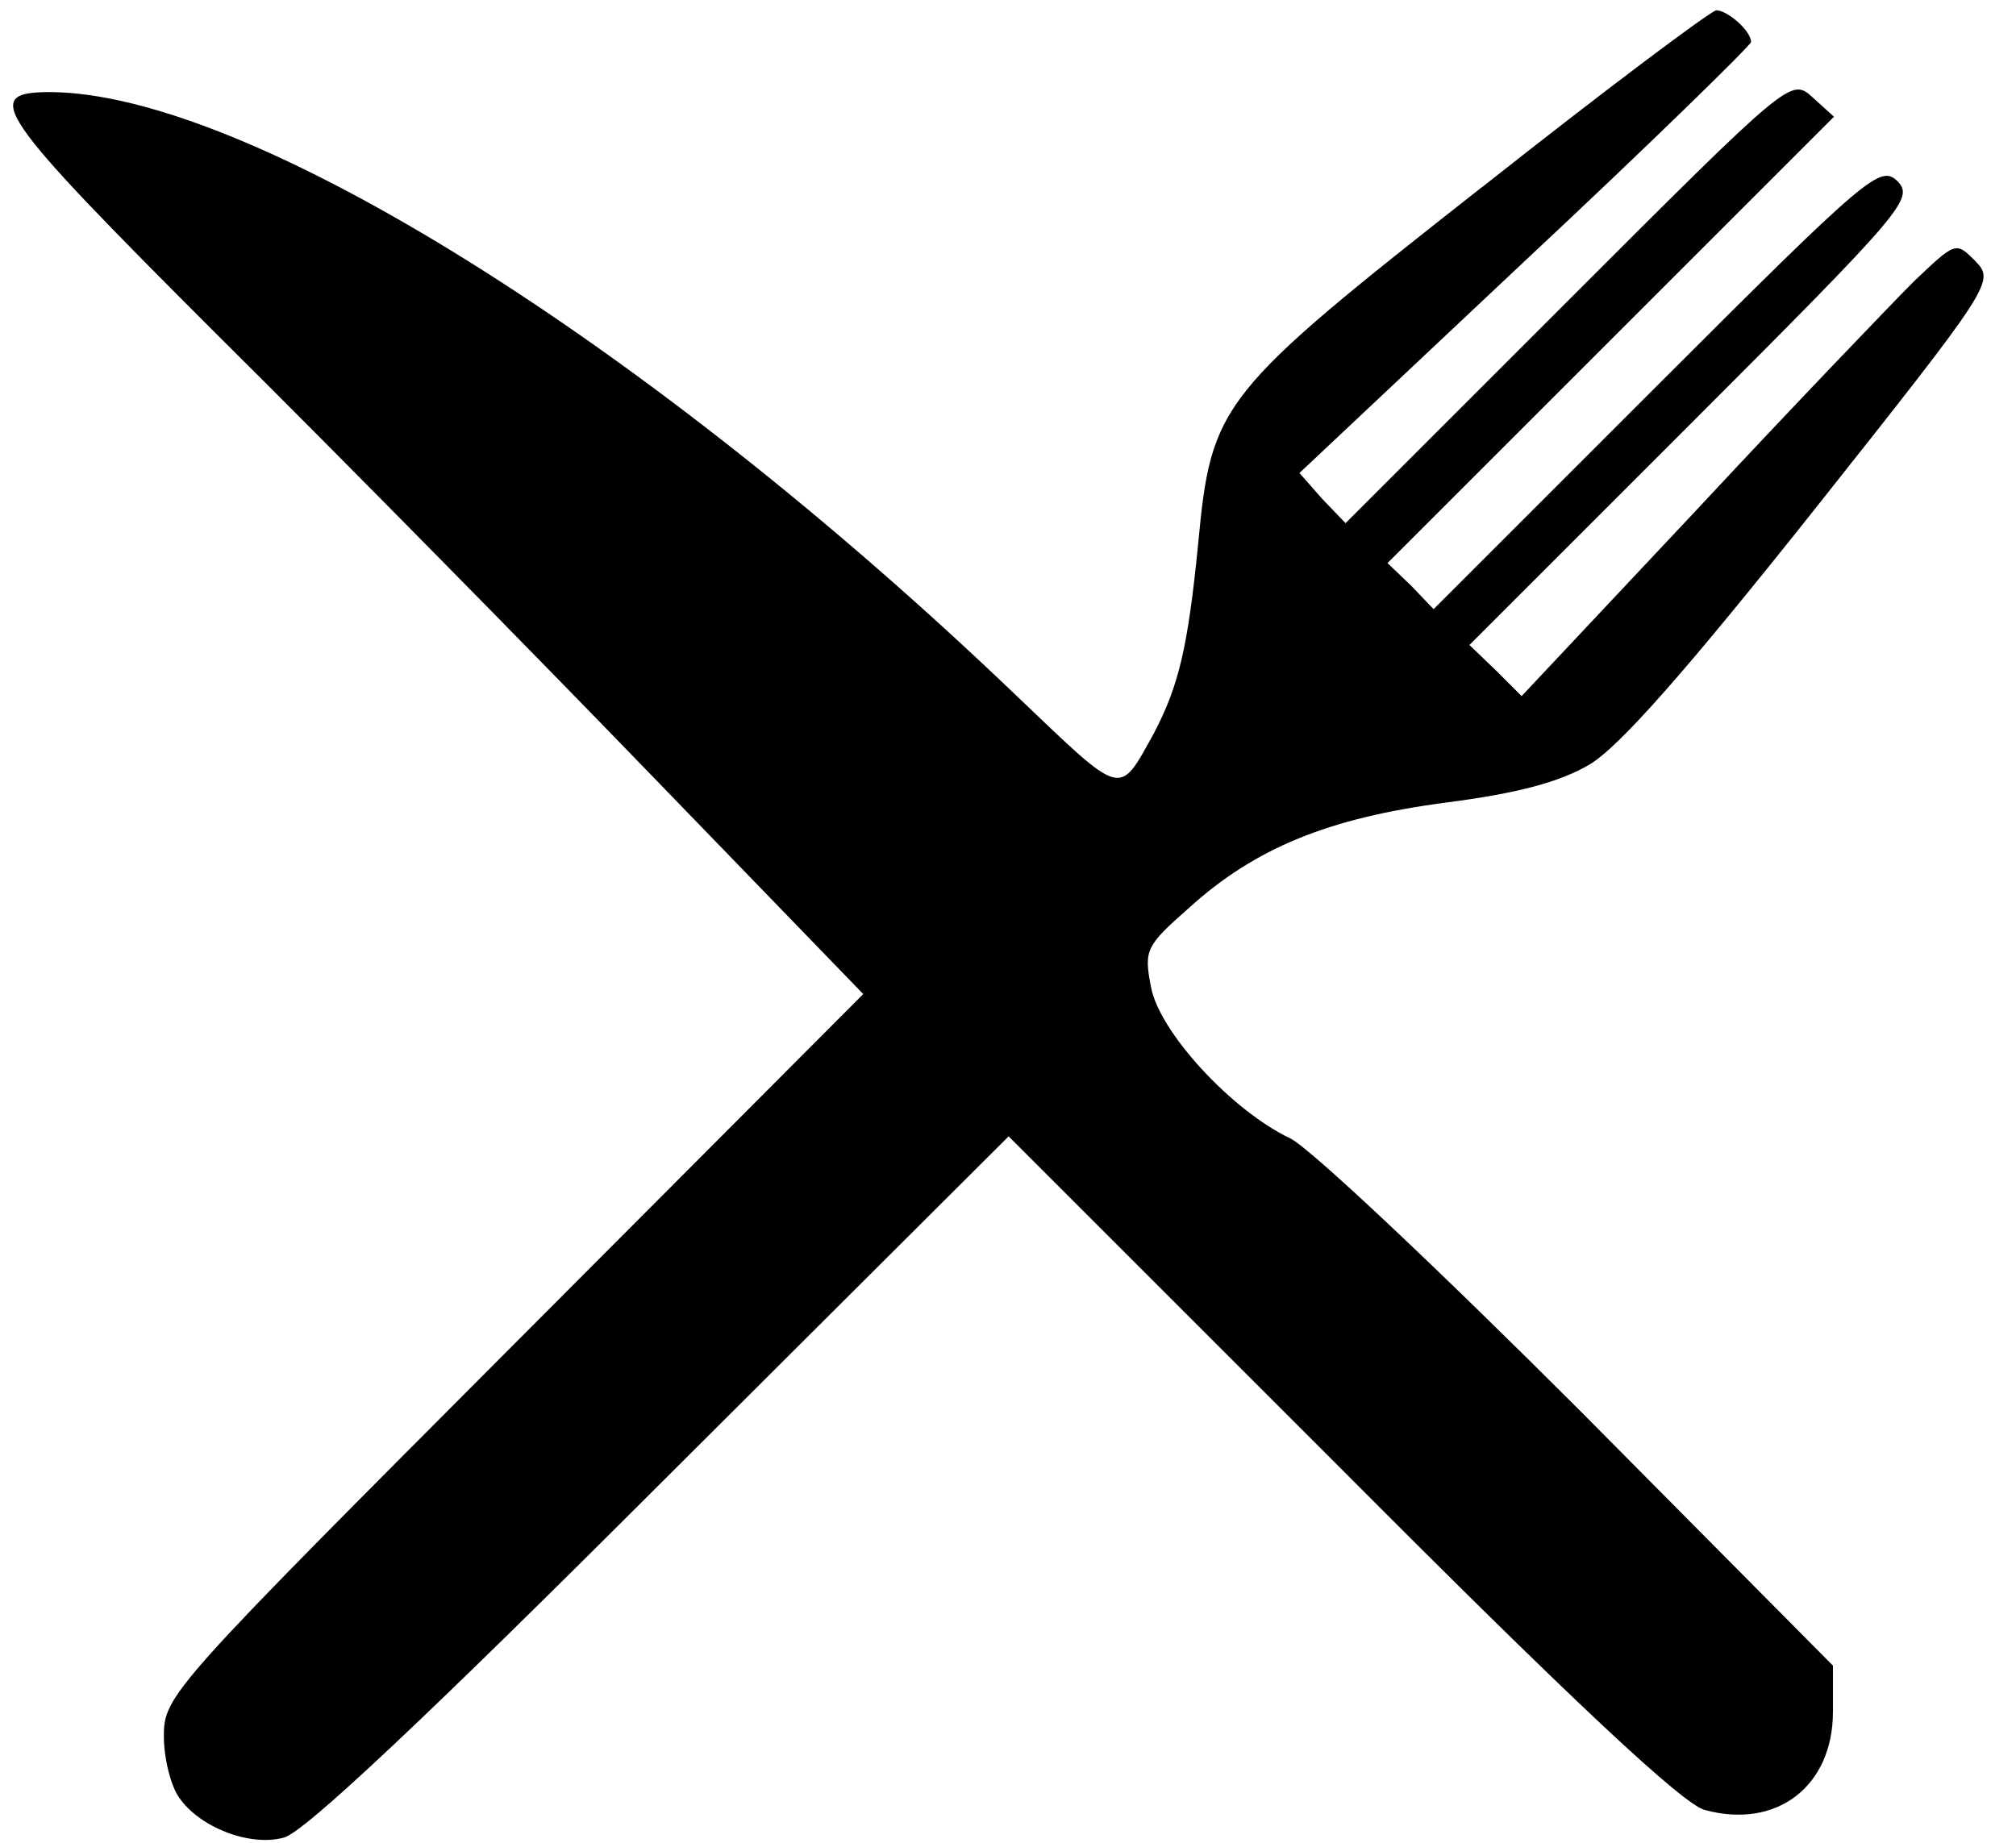 <svg width="35" height="32" viewBox="0 0 35 32">
<title>garfo e faca</title>
<path d="M25.724 3.253c-4.569 3.591-4.693 3.751-4.924 6.204-0.178 1.796-0.338 2.453-0.764 3.271-0.622 1.12-0.516 1.138-2.382-0.64-6.418-6.151-13.351-10.471-16.782-10.489-1.209 0-0.96 0.356 2.88 4.196 2.062 2.044 5.422 5.458 7.484 7.591l3.751 3.876-6.062 6.080c-5.956 5.973-6.080 6.098-6.080 6.809 0 0.391 0.124 0.871 0.267 1.067 0.356 0.516 1.227 0.853 1.813 0.693 0.338-0.071 2.542-2.151 6.542-6.151l6.044-6.027 5.778 5.778c4.018 4.036 5.938 5.831 6.311 5.92 1.244 0.338 2.222-0.409 2.222-1.707v-0.8l-4.391-4.427c-2.436-2.436-4.693-4.569-5.031-4.729-1.013-0.48-2.276-1.849-2.418-2.631-0.124-0.64-0.089-0.711 0.658-1.369 1.156-1.049 2.436-1.564 4.462-1.831 1.244-0.16 1.973-0.356 2.489-0.658s1.689-1.636 3.893-4.409c3.129-3.947 3.147-3.982 2.809-4.338-0.338-0.338-0.338-0.338-1.067 0.356-0.391 0.391-2.098 2.169-3.769 3.964l-3.040 3.236-0.444-0.444-0.462-0.444 3.876-3.876c3.68-3.68 3.84-3.876 3.556-4.178-0.302-0.284-0.498-0.124-4.178 3.556l-3.876 3.876-0.391-0.409-0.409-0.391 7.751-7.751-0.373-0.338c-0.373-0.338-0.391-0.32-4.231 3.52l-3.876 3.876-0.409-0.427-0.391-0.444 3.911-3.68c2.169-2.027 3.929-3.751 3.929-3.804 0-0.196-0.409-0.551-0.604-0.551-0.107 0.018-1.938 1.387-4.071 3.076z"></path>
</svg>

